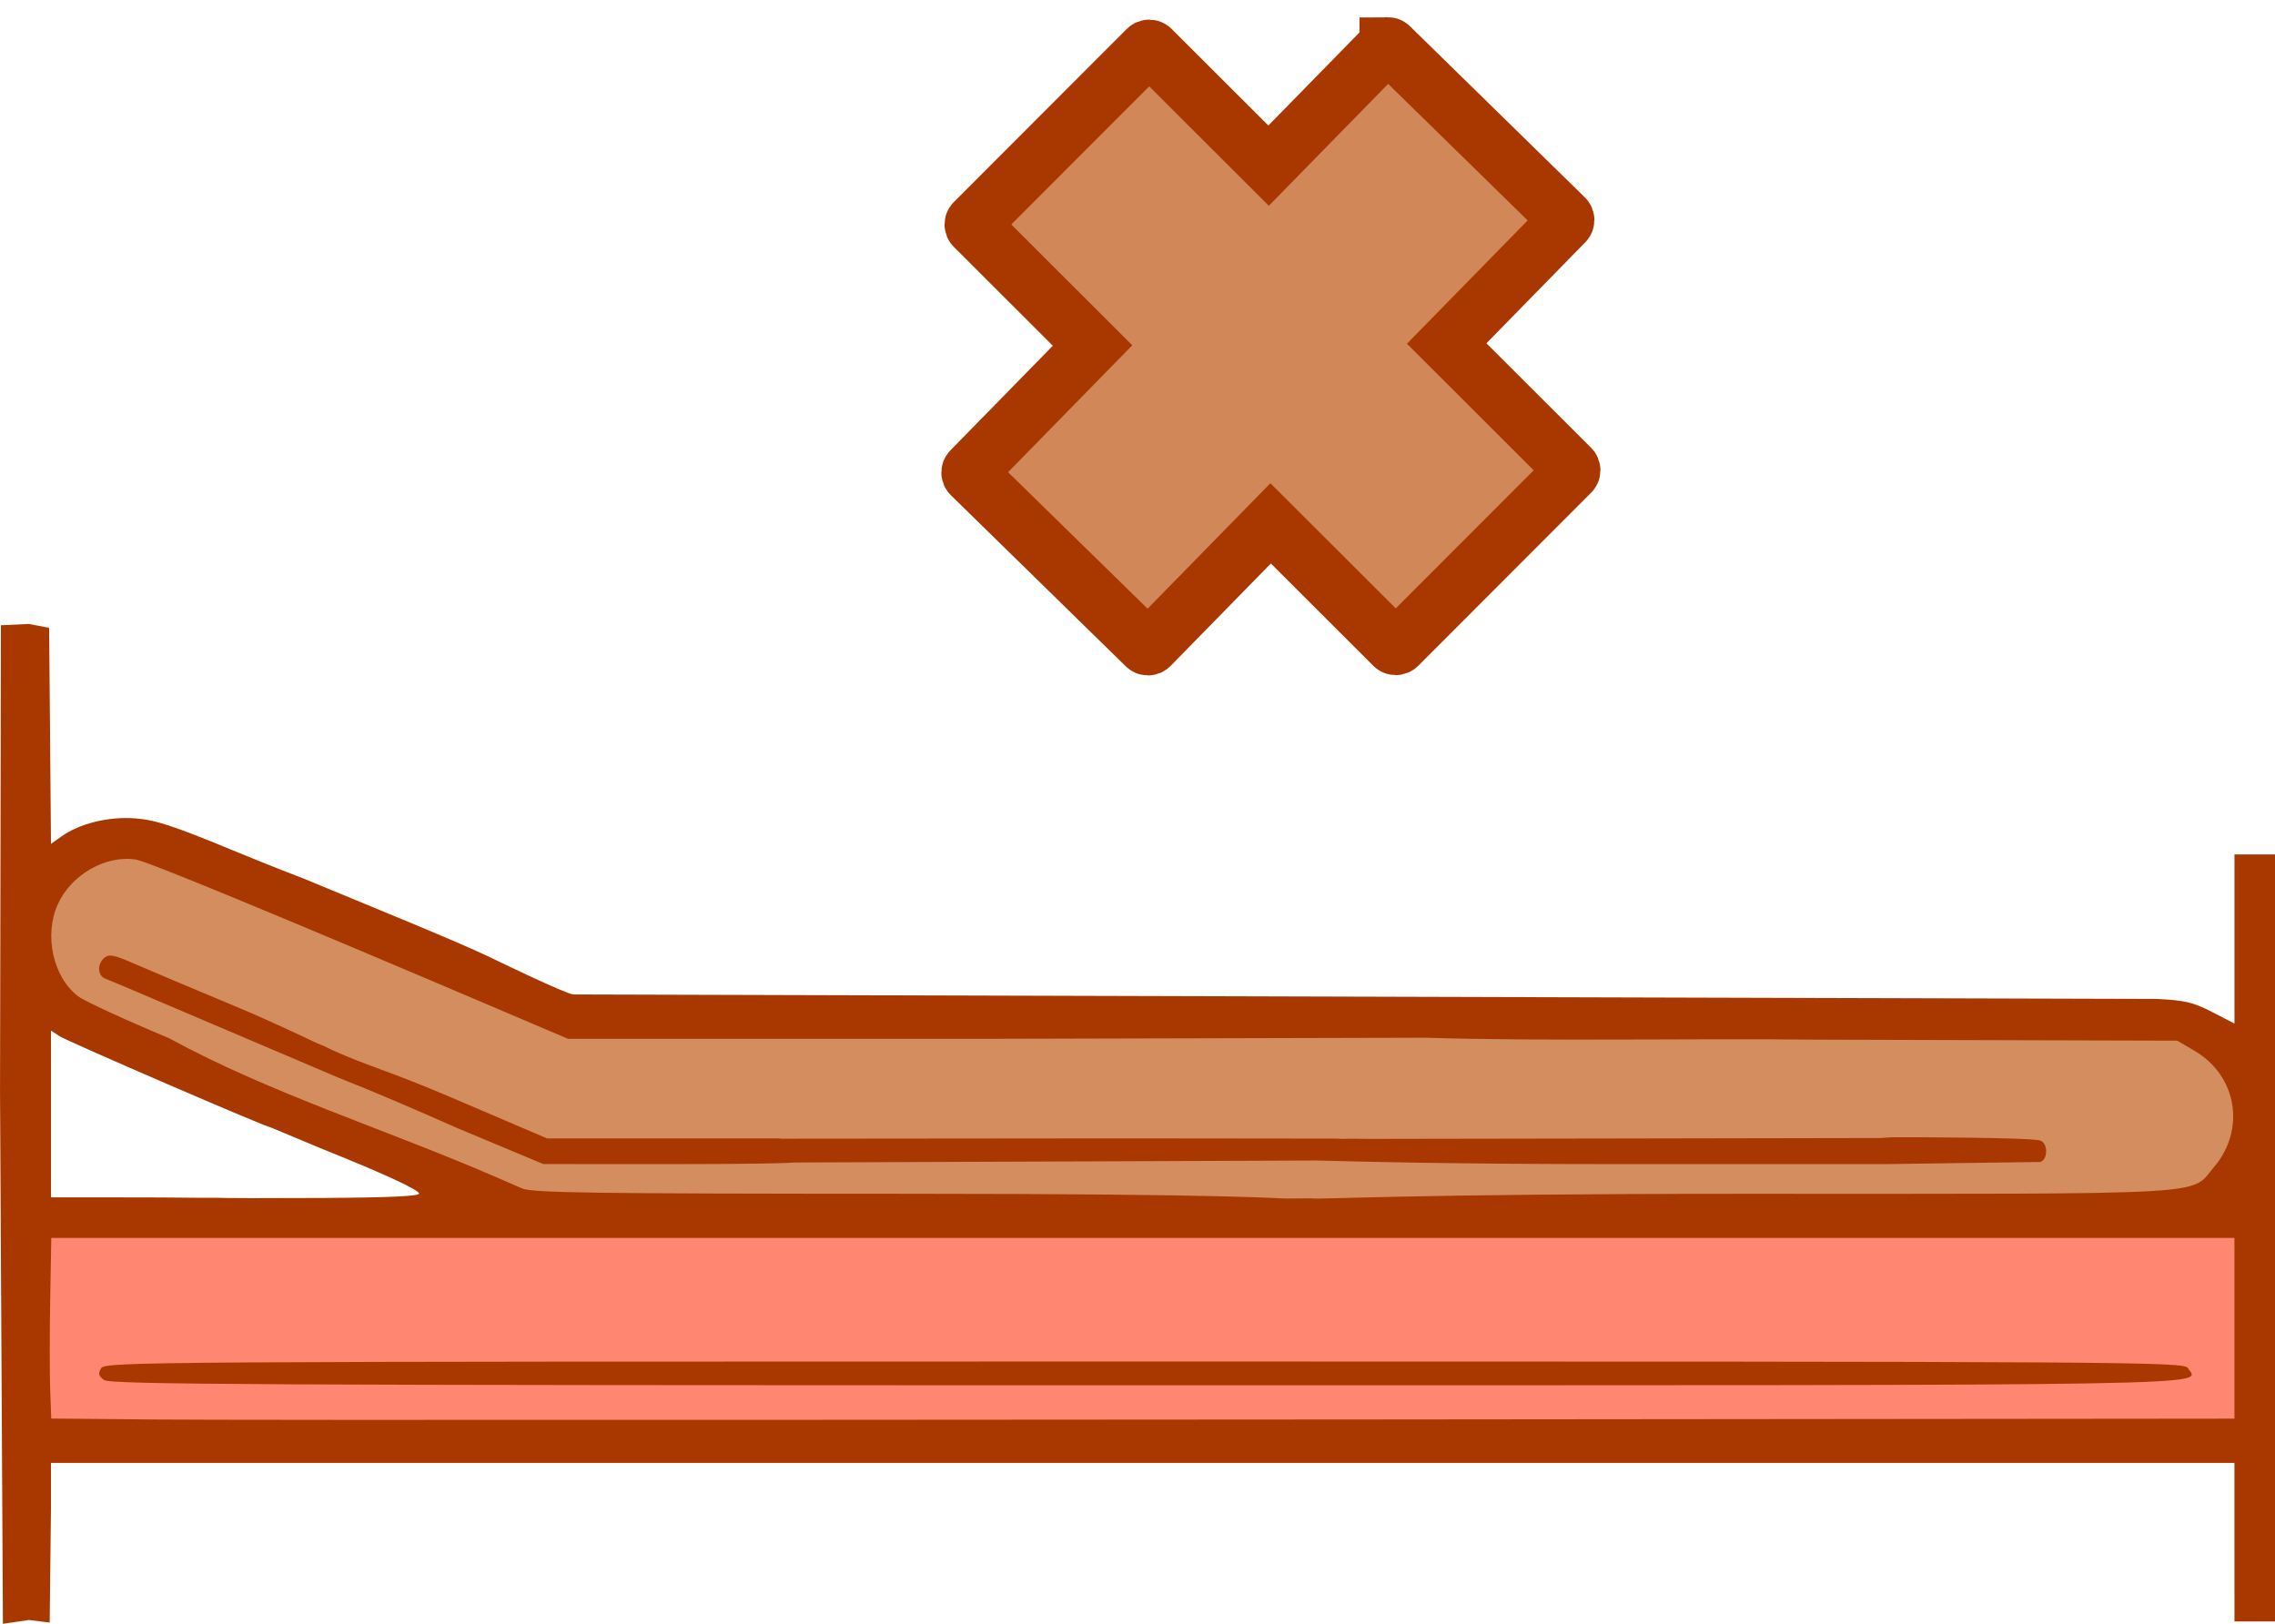 <?xml version="1.0" encoding="UTF-8" standalone="no"?>
<!-- Created with Inkscape (http://www.inkscape.org/) -->

<svg
   width="163.199mm"
   height="116.511mm"
   viewBox="0 0 163.199 116.511"
   version="1.1"
   id="svg1"
   xml:space="preserve"
   inkscape:version="1.3.2 (091e20e, 2023-11-25, custom)"
   sodipodi:docname="bed_inactive_icon.svg"
   xmlns:inkscape="http://www.inkscape.org/namespaces/inkscape"
   xmlns:sodipodi="http://sodipodi.sourceforge.net/DTD/sodipodi-0.dtd"
   xmlns="http://www.w3.org/2000/svg"
   xmlns:svg="http://www.w3.org/2000/svg"><sodipodi:namedview
     id="namedview1"
     pagecolor="#ffffff"
     bordercolor="#000000"
     borderopacity="0.25"
     inkscape:showpageshadow="2"
     inkscape:pageopacity="0.0"
     inkscape:pagecheckerboard="0"
     inkscape:deskcolor="#d1d1d1"
     inkscape:document-units="mm"
     inkscape:zoom="1"
     inkscape:cx="231.49999"
     inkscape:cy="238.49999"
     inkscape:window-width="1920"
     inkscape:window-height="1009"
     inkscape:window-x="-8"
     inkscape:window-y="-8"
     inkscape:window-maximized="1"
     inkscape:current-layer="layer1" /><defs
     id="defs1" /><g
     inkscape:label="Capa 1"
     inkscape:groupmode="layer"
     id="layer1"
     transform="translate(-23.402,-91.822)"><path
       style="fill:#d38d5e;fill-opacity:1;stroke:#00b1d5;stroke-width:0.07;stroke-linejoin:bevel"
       d="m 27.727,153.534 -2.806,2.619 0.187,2.993 0.374,3.555 1.684,1.684 31.805,14.406 121.608,0.187 2.619,-2.245 0.561,-1.497 0.561,-2.432 v -2.993 l -1.123,-2.058 -1.31,-0.748 -2.619,-1.684 H 64.771 l -30.121,-12.348 -2.619,-1.31 -2.058,0.374 z"
       id="path7" /><rect
       style="fill:#ff8671;fill-opacity:1;stroke:#00b1d5;stroke-width:0.07;stroke-linejoin:bevel"
       id="rect7"
       width="159.587"
       height="15.903"
       x="25.669"
       y="179.297" /><path
       style="fill:#a93800;fill-opacity:1"
       d="m 183.691,202.475 v -5.689 H 105.374 27.058 v 3.307 l -0.091,8.148 -1.495,-0.183 -1.86,0.274 -0.209,-38.153 0.065,-33.495 2.003,-0.091 1.455,0.274 0.06,6.737 c 0.034,3.856 0.063,7.407 0.066,7.889 l 0.006,0.878 0.733,-0.522 c 1.325,-0.943 3.365,-1.447 5.299,-1.308 1.444,0.104 2.732,0.524 6.933,2.261 2.838,1.173 5.175,2.063 5.214,2.08 4.554,1.891 10.935,4.483 13.205,5.571 0.208,0.1 5.578,2.708 6.089,2.722 l 113.591,0.321 c 2.001,0.096 2.615,0.241 3.969,0.939 l 1.602,0.826 v -6.066 -6.066 h 1.455 1.455 v 27.517 27.517 h -1.455 -1.455 z m -2.58,-8.861 2.58,-0.003 v -6.482 -6.482 h -78.305 -78.305 l -0.078,4.432 c -0.043,2.437 -0.043,5.353 -10e-4,6.478 l 0.077,2.046 7.463,0.07 c 5.871,0.055 57.994,0.034 146.568,-0.059 z M 30.87,190.842 c -0.403,-0.3 -0.446,-0.471 -0.211,-0.853 0.282,-0.46 3.208,-0.479 74.848,-0.479 71.64,0 74.566,0.019 74.848,0.479 0.791,1.29 4.607,1.228 -74.848,1.228 -63.55,2.9e-4 -74.205,-0.053 -74.637,-0.375 z m 8.138,-13.078 c 0.34,0.03 3.753,0.036 7.585,0.013 4.803,-0.028 6.938,-0.129 6.873,-0.324 -0.1,-0.299 -2.596,-1.447 -6.961,-3.2 l -3.703,-1.545 c -0.294,0 -14.559,-6.164 -15.128,-6.537 l -0.615,-0.403 v 5.984 5.984 h 5.002 c 5.034,0 4.002,0.037 6.948,0.028 z m 78.469,0.041 c 0.491,0.105 6.647,-0.327 30.896,-0.326 34.44,0.002 32.095,0.134 33.838,-1.902 2.307,-2.695 1.672,-6.563 -1.371,-8.351 l -1.25,-0.735 -25.657,-0.071 c -9.267,-0.107 -19.38,0.13 -28.271,-0.14 l -31.736,0.079 H 64.148 l -4.589,-1.955 c -16.262,-6.929 -25.564,-10.771 -26.401,-10.905 -2.159,-0.345 -4.641,1.071 -5.608,3.201 -1.007,2.217 -0.343,5.238 1.452,6.604 0.458,0.349 3.393,1.702 6.521,3.008 7.312,3.984 15.595,6.553 23.441,9.96 0.568,0.248 1.424,0.619 1.901,0.825 0.73,0.315 5.135,0.375 27.632,0.379 24.433,0.004 26.684,0.373 27.275,0.341 z m -61.315,-5.059 c -3.176,-1.408 -5.847,-2.559 -8.468,-3.593 l -9.788,-4.167 c -3.565,-1.527 -6.691,-2.851 -6.945,-2.942 -0.568,-0.204 -0.605,-1.059 -0.064,-1.508 0.326,-0.27 0.701,-0.198 2.051,0.395 0.909,0.399 4.212,1.793 7.34,3.097 3.129,1.305 5.78,2.638 6.106,2.748 0.293,0.099 0.615,0.286 0.814,0.376 2.639,1.196 3.885,1.414 8.63,3.44 l 6.803,2.91 h 8.353 8.353 c 0.397,0.561 0.862,1.087 1.158,1.709 0,0.079 -4.078,0.141 -9.062,0.139 l -9.062,-0.004 z m 63.528,0.789 c 1.126,-0.005 1.336,1.656 -1.879,1.554 l -37.77,0.145 -0.745,-1.709 24.576,-0.023 15.285,0.016 m -1.345,1.569 c -2.765,-1.681 2.836,-1.568 3.091,-1.554 0.389,0.021 1.692,-0.009 18.052,-0.022 l 20.333,-0.037 -0.709,1.877 -19.077,-5.2e-4 c -12.55,-3.4e-4 -19.511,-0.21 -19.714,-0.215 z m 40.768,0.263 c 0.163,0.006 -3.882,-1.802 0.684,-1.93 0.248,-0.007 9.891,0.004 10.514,0.243 0.543,0.208 0.543,1.323 0,1.531 z"
       id="path1"
       sodipodi:nodetypes="ccccccccccccsscsssssccsccccccccccccccccssccccssssssscsccscccscscssccsccssssssscsccccssssssscccsccccccsccccscccssccsscc" /><path
       id="rect1"
       style="fill:#d18758;fill-opacity:1;stroke:#a93800;stroke-width:4.052;stroke-dasharray:none;stroke-opacity:1"
       d="m 122.951,95.079 c -0.063,6.83e-4 -0.125,0.026 -0.173,0.074 l -8.373,8.555 -8.391,-8.38 c -0.096,-0.096 -0.252,-0.096 -0.348,5.17e-4 L 93.256,107.754 c -0.096,0.096 -0.096,0.252 -1e-6,0.348 l 8.521,8.511 -8.752,8.943 c -0.095,0.097 -0.094,0.253 0.004,0.348 l 12.552,12.284 c 0.097,0.095 0.253,0.093 0.348,-0.004 l 8.623,-8.811 8.802,8.792 c 0.096,0.096 0.252,0.096 0.348,-5.1e-4 l 12.411,-12.426 c 0.096,-0.096 0.096,-0.252 0,-0.348 l -8.932,-8.922 8.501,-8.687 c 0.095,-0.097 0.093,-0.253 -0.004,-0.348 L 123.126,95.149 c -0.049,-0.048 -0.112,-0.071 -0.175,-0.07 z" /></g></svg>
